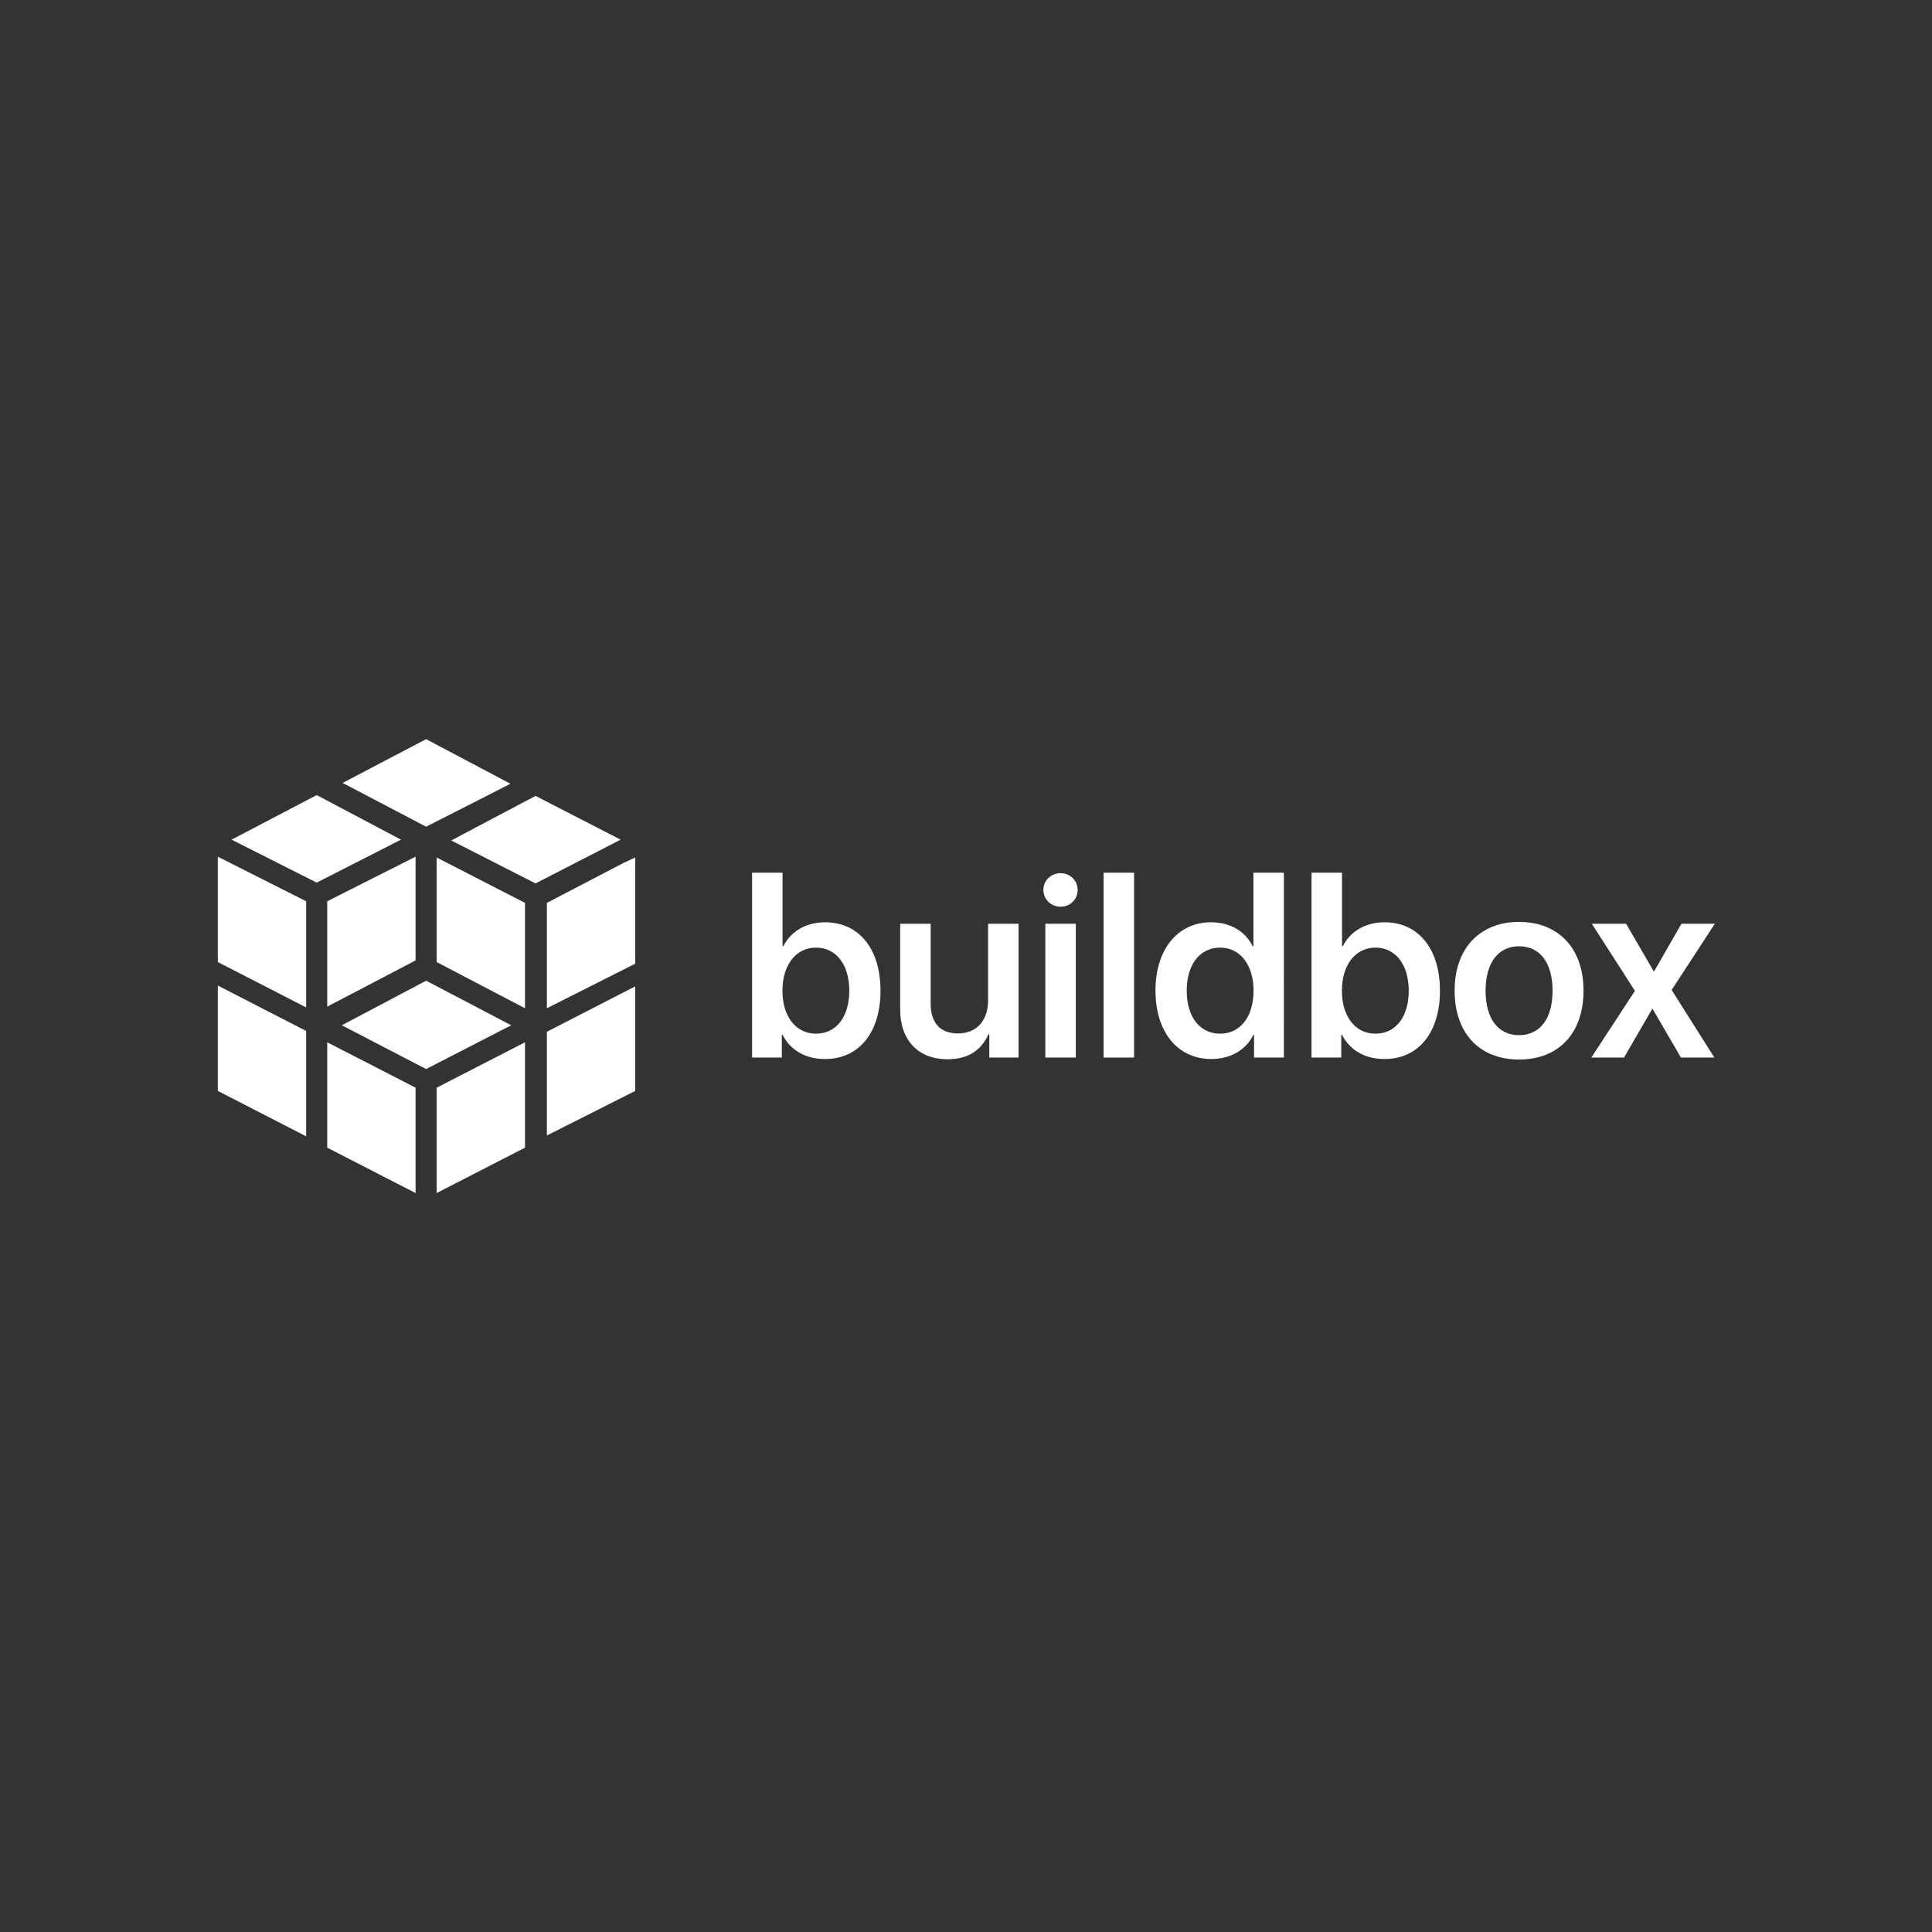 <?xml version="1.0" encoding="UTF-8" standalone="no"?>
<!-- Created with Inkscape (http://www.inkscape.org/) -->

<svg
   width="800"
   height="800"
   viewBox="0 0 211.667 211.667"
   version="1.1"
   id="svg1"
   xml:space="preserve"
   inkscape:version="1.3.2 (091e20e, 2023-11-25, custom)"
   sodipodi:docname="buildbox.svg"
   xmlns:inkscape="http://www.inkscape.org/namespaces/inkscape"
   xmlns:sodipodi="http://sodipodi.sourceforge.net/DTD/sodipodi-0.dtd"
   xmlns="http://www.w3.org/2000/svg"
   xmlns:svg="http://www.w3.org/2000/svg"><rect x="0" y="0" width="211.667" height="211.667" fill="#333333" stroke="none"/><sodipodi:namedview
     id="namedview1"
     pagecolor="#000000"
     bordercolor="#000000"
     borderopacity="0.25"
     inkscape:showpageshadow="2"
     inkscape:pageopacity="0.0"
     inkscape:pagecheckerboard="0"
     inkscape:deskcolor="#d1d1d1"
     inkscape:document-units="mm"
     inkscape:export-bgcolor="#00000000"
     inkscape:zoom="0.36213173"
     inkscape:cx="832.56995"
     inkscape:cy="457.01601"
     inkscape:window-width="1920"
     inkscape:window-height="991"
     inkscape:window-x="-9"
     inkscape:window-y="-9"
     inkscape:window-maximized="1"
     inkscape:current-layer="layer1" /><defs
     id="defs1"><clipPath
       clipPathUnits="userSpaceOnUse"
       id="clipPath3011"><path
         inkscape:connector-curvature="0"
         d="M -2.2e-8,1.2207e-4 H 720 V 540 H -2.2e-8 Z"
         clip-rule="evenodd"
         id="path3013" /></clipPath><clipPath
       clipPathUnits="userSpaceOnUse"
       id="clipPath3021"><path
         inkscape:connector-curvature="0"
         d="M 0,0 H 843.56 V 87.998 H 0 Z"
         id="path3023" /></clipPath><clipPath
       clipPathUnits="userSpaceOnUse"
       id="clipPath3945"><path
         inkscape:connector-curvature="0"
         d="M 0,1.2207e-4 H 720 V 540 H 0 Z"
         clip-rule="evenodd"
         id="path3947" /></clipPath></defs><g
     inkscape:label="Camada 1"
     inkscape:groupmode="layer"
     id="layer1"
     transform="translate(-67.583,162.565)"><g
       id="svg-buildbox"
       transform="matrix(0.888,0,0,0.888,91.445,-81.584)">
	<polygon
   style="fill:#ffffff"
   points="10.9,20 0,14.5 0,27.5 10.9,33.1 "
   id="polygon1">
	
		<animate
   accumulate="none"
   additive="replace"
   attributeName="opacity"
   begin="0.1s;animation2.end+5s"
   calcMode="linear"
   dur="0.10s"
   fill="remove"
   from="1"
   id="animation1"
   keySplines="0.25 0.1 0.25 1"
   restart="always"
   to="0.2">
		</animate>
	
		<animate
   accumulate="none"
   additive="replace"
   attributeName="opacity"
   begin="animation1.end"
   calcMode="linear"
   dur="0.50s"
   fill="remove"
   from="0.2"
   id="animation2"
   keySplines="0.25 0.1 0.25 1"
   restart="always"
   to="1">
		</animate>
	</polygon>
	<polygon
   style="fill:#ffffff"
   points="10.9,36 0,30.4 0,43.4 10.9,49 "
   id="polygon2">
	
		<animate
   accumulate="none"
   additive="replace"
   attributeName="opacity"
   begin="0s;animation4.end+5s"
   calcMode="linear"
   dur="0.10s"
   fill="remove"
   from="1"
   id="animation3"
   keySplines="0.25 0.1 0.25 1"
   restart="always"
   to="0.2">
		</animate>
	
		<animate
   accumulate="none"
   additive="replace"
   attributeName="opacity"
   begin="animation3.end"
   calcMode="linear"
   dur="0.50s"
   fill="remove"
   from="0.2"
   id="animation4"
   keySplines="0.25 0.1 0.25 1"
   restart="always"
   to="1">
		</animate>
	</polygon>
	<polygon
   style="fill:#ffffff"
   points="24.4,43 13.5,37.4 13.5,50.4 24.4,56 "
   id="polygon3">
	
		<animate
   accumulate="none"
   additive="replace"
   attributeName="opacity"
   begin="0.1s;animation6.end+5s"
   calcMode="linear"
   dur="0.10s"
   fill="remove"
   from="1"
   id="animation5"
   keySplines="0.25 0.1 0.25 1"
   restart="always"
   to="0.2">
		</animate>
	
		<animate
   accumulate="none"
   additive="replace"
   attributeName="opacity"
   begin="animation5.end"
   calcMode="linear"
   dur="0.50s"
   fill="remove"
   from="0.2"
   id="animation6"
   keySplines="0.25 0.1 0.25 1"
   restart="always"
   to="1">
		</animate>
	</polygon>
	<polygon
   style="fill:#ffffff"
   points="37.9,37.4 27,43 27,56 37.9,50.4 "
   id="polygon4">
	
		<animate
   accumulate="none"
   additive="replace"
   attributeName="opacity"
   begin="0.2s;animation8.end+5s"
   calcMode="linear"
   dur="0.10s"
   fill="remove"
   from="1"
   id="animation7"
   keySplines="0.25 0.1 0.25 1"
   restart="always"
   to="0.2">
		</animate>
	
		<animate
   accumulate="none"
   additive="replace"
   attributeName="opacity"
   begin="animation7.end"
   calcMode="linear"
   dur="0.50s"
   fill="remove"
   from="0.2"
   id="animation8"
   keySplines="0.25 0.1 0.25 1"
   restart="always"
   to="1">
		</animate>
	</polygon>
	<polygon
   style="fill:#ffffff"
   points="51.5,30.5 40.6,36.1 40.6,48.9 51.5,43.4 "
   id="polygon5">
	
		<animate
   accumulate="none"
   additive="replace"
   attributeName="opacity"
   begin="0.5s;animation10.end+5s"
   calcMode="linear"
   dur="0.10s"
   fill="remove"
   from="1"
   id="animation9"
   keySplines="0.25 0.1 0.25 1"
   restart="always"
   to="0.2">
		</animate>
	
		<animate
   accumulate="none"
   additive="replace"
   attributeName="opacity"
   begin="animation9.end"
   calcMode="linear"
   dur="0.50s"
   fill="remove"
   from="0.2"
   id="animation10"
   keySplines="0.25 0.1 0.25 1"
   restart="always"
   to="1">
		</animate>
	</polygon>
	<polygon
   style="fill:#ffffff"
   points="40.6,20.2 40.6,33.2 51.5,27.7 51.5,14.6 50,15.3 "
   id="polygon6">
	
		<animate
   accumulate="none"
   additive="replace"
   attributeName="opacity"
   begin="0.6s;animation12.end+5s"
   calcMode="linear"
   dur="0.10s"
   fill="remove"
   from="1"
   id="animation11"
   keySplines="0.25 0.1 0.25 1"
   restart="always"
   to="0.2">
		</animate>
	
		<animate
   accumulate="none"
   additive="replace"
   attributeName="opacity"
   begin="animation11.end"
   calcMode="linear"
   dur="0.50s"
   fill="remove"
   from="0.2"
   id="animation12"
   keySplines="0.25 0.1 0.25 1"
   restart="always"
   to="1">
		</animate>
	</polygon>
	<polygon
   style="fill:#ffffff"
   points="25.7,40.7 36.2,35.3 25.7,29.8 15.3,35.3 "
   id="polygon7">
	
		<animate
   accumulate="none"
   additive="replace"
   attributeName="opacity"
   begin="0.3s;animation14.end+5s"
   calcMode="linear"
   dur="0.10s"
   fill="remove"
   from="1"
   id="animation13"
   keySplines="0.25 0.1 0.25 1"
   restart="always"
   to="0.2">
		</animate>
	
		<animate
   accumulate="none"
   additive="replace"
   attributeName="opacity"
   begin="animation13.end"
   calcMode="linear"
   dur="0.50s"
   fill="remove"
   from="0.2"
   id="animation14"
   keySplines="0.25 0.1 0.25 1"
   restart="always"
   to="1">
		</animate>
	</polygon>
	<polygon
   style="fill:#ffffff"
   points="24.4,14.5 13.5,20 13.5,33 24.4,27.3 "
   id="polygon8">
	
		<animate
   accumulate="none"
   additive="replace"
   attributeName="opacity"
   begin="0.3s;animation16.end+5s"
   calcMode="linear"
   dur="0.10s"
   fill="remove"
   from="1"
   id="animation15"
   keySplines="0.25 0.1 0.25 1"
   restart="always"
   to="0.2">
		</animate>
	
		<animate
   accumulate="none"
   additive="replace"
   attributeName="opacity"
   begin="animation15.end"
   calcMode="linear"
   dur="0.50s"
   fill="remove"
   from="0.2"
   id="animation16"
   keySplines="0.25 0.1 0.25 1"
   restart="always"
   to="1">
		</animate>
	</polygon>
	<polygon
   style="fill:#ffffff"
   points="37.9,20.2 27,14.6 27,27.5 37.9,33.2 "
   id="polygon9">
	
		<animate
   accumulate="none"
   additive="replace"
   attributeName="opacity"
   begin="0.4s;animation18.end+5s"
   calcMode="linear"
   dur="0.10s"
   fill="remove"
   from="1"
   id="animation17"
   keySplines="0.25 0.1 0.25 1"
   restart="always"
   to="0.2">
		</animate>
	
		<animate
   accumulate="none"
   additive="replace"
   attributeName="opacity"
   begin="animation17.end"
   calcMode="linear"
   dur="0.50s"
   fill="remove"
   from="0.2"
   id="animation18"
   keySplines="0.25 0.1 0.25 1"
   restart="always"
   to="1">
		</animate>
	</polygon>
	<polygon
   style="fill:#ffffff"
   points="39.2,17.8 49.7,12.4 39.2,7 28.8,12.5 "
   id="polygon10">
	
		<animate
   accumulate="none"
   additive="replace"
   attributeName="opacity"
   begin="0.6s;animation20.end+5s"
   calcMode="linear"
   dur="0.10s"
   fill="remove"
   from="1"
   id="animation19"
   keySplines="0.25 0.1 0.25 1"
   restart="always"
   to="0.2">
		</animate>
	
		<animate
   accumulate="none"
   additive="replace"
   attributeName="opacity"
   begin="animation19.end"
   calcMode="linear"
   dur="0.50s"
   fill="remove"
   from="0.2"
   id="animation20"
   keySplines="0.25 0.1 0.25 1"
   restart="always"
   to="1">
		</animate>
	</polygon>
	<polygon
   style="fill:#ffffff"
   points="32.2,7.5 36.1,5.5 25.7,0 15.4,5.4 25.7,10.8 "
   id="polygon11">
	
		<animate
   accumulate="none"
   additive="replace"
   attributeName="opacity"
   begin="0.5s;animation22.end+5s"
   calcMode="linear"
   dur="0.10s"
   fill="remove"
   from="1"
   id="animation21"
   keySplines="0.25 0.1 0.25 1"
   restart="always"
   to="0.2">
		</animate>
	
		<animate
   accumulate="none"
   additive="replace"
   attributeName="opacity"
   begin="animation21.end"
   calcMode="linear"
   dur="0.50s"
   fill="remove"
   from="0.2"
   id="animation22"
   keySplines="0.25 0.1 0.25 1"
   restart="always"
   to="1">
		</animate>
	</polygon>
	<polygon
   style="fill:#ffffff"
   points="12.2,17.7 22.6,12.4 12.2,6.9 1.7,12.4 "
   id="polygon12">
	
		<animate
   accumulate="none"
   additive="replace"
   attributeName="opacity"
   begin="0.2s;animation24.end+5s"
   calcMode="linear"
   dur="0.10s"
   fill="remove"
   from="1"
   id="animation23"
   keySplines="0.25 0.1 0.25 1"
   restart="always"
   to="0.2">
		</animate>
	
		<animate
   accumulate="none"
   additive="replace"
   attributeName="opacity"
   begin="animation23.end"
   calcMode="linear"
   dur="0.50s"
   fill="remove"
   from="0.2"
   id="animation24"
   keySplines="0.25 0.1 0.25 1"
   restart="always"
   to="1">
		</animate>
	</polygon>
	<g
   id="g17">
		<path
   style="fill:#ffffff"
   d="m 74.935,22.593 c -2.341,0 -4.214,1.088 -5.166,2.961 h -0.091 v -9.078 h -3.761 v 22.807 h 3.67 v -2.809 h 0.091 c 0.967,1.903 2.824,2.99 5.241,2.99 4.184,0 6.842,-3.262 6.842,-8.428 0.001,-5.18 -2.673,-8.443 -6.826,-8.443 z m -1.133,13.744 c -2.477,0 -4.138,-2.114 -4.138,-5.301 0,-3.172 1.661,-5.317 4.138,-5.317 2.477,0 4.108,2.084 4.108,5.317 0,3.232 -1.615,5.301 -4.108,5.301 z"
   id="path12" />
		<path
   style="fill:#ffffff"
   d="m 95.034,32.244 c 0,2.447 -1.405,4.063 -3.701,4.063 -2.22,0 -3.383,-1.299 -3.383,-3.7 v -9.833 h -3.761 v 10.588 c 0,3.806 2.251,6.132 5.845,6.132 2.507,0 4.153,-1.087 5.06,-3.096 h 0.091 v 2.885 h 3.61 V 22.774 h -3.761 z"
   id="path13" />
		<rect
   x="102.098"
   y="22.774"
   style="fill:#ffffff"
   width="3.761"
   height="16.508"
   id="rect13" />
		<path
   style="fill:#ffffff"
   d="m 103.971,16.536 c -1.163,0 -2.114,0.891 -2.114,2.07 0,1.163 0.951,2.069 2.114,2.069 1.178,0 2.114,-0.906 2.114,-2.069 0,-1.179 -0.936,-2.07 -2.114,-2.07 z"
   id="path14" />
		<rect
   x="109.286"
   y="16.476"
   style="fill:#ffffff"
   width="3.761"
   height="22.807"
   id="rect14" />
		<path
   style="fill:#ffffff"
   d="m 127.771,25.553 h -0.091 c -0.891,-1.828 -2.749,-2.961 -5.135,-2.961 -4.093,0 -6.857,3.307 -6.857,8.428 0,5.135 2.749,8.443 6.872,8.443 2.417,0 4.319,-1.148 5.21,-2.99 h 0.076 v 2.809 h 3.685 V 16.476 h -3.761 v 9.077 z m -4.108,10.784 c -2.492,0 -4.123,-2.054 -4.123,-5.301 0,-3.232 1.631,-5.317 4.123,-5.317 2.477,0 4.123,2.13 4.123,5.317 0,3.202 -1.631,5.301 -4.123,5.301 z"
   id="path15" />
		<path
   style="fill:#ffffff"
   d="m 143.958,22.593 c -2.341,0 -4.214,1.088 -5.166,2.961 h -0.091 v -9.078 h -3.761 v 22.807 h 3.67 v -2.809 h 0.091 c 0.967,1.903 2.825,2.99 5.241,2.99 4.183,0 6.842,-3.262 6.842,-8.428 0.001,-5.18 -2.673,-8.443 -6.826,-8.443 z m -1.133,13.744 c -2.477,0 -4.138,-2.114 -4.138,-5.301 0,-3.172 1.662,-5.317 4.138,-5.317 2.477,0 4.108,2.084 4.108,5.317 0,3.232 -1.615,5.301 -4.108,5.301 z"
   id="path16" />
		<path
   style="fill:#ffffff"
   d="m 160.538,22.548 c -4.833,0 -7.944,3.263 -7.944,8.473 0,5.271 3.082,8.504 7.944,8.504 4.894,0 7.959,-3.232 7.959,-8.504 10e-4,-5.226 -3.096,-8.473 -7.959,-8.473 z m 0,13.97 c -2.568,0 -4.123,-2.023 -4.123,-5.482 0,-3.444 1.556,-5.482 4.123,-5.482 2.583,0 4.138,2.023 4.138,5.482 0,3.459 -1.54,5.482 -4.138,5.482 z"
   id="path17" />
		<polygon
   style="fill:#ffffff"
   points="177.043,33.317 180.517,39.283 184.64,39.283 179.369,30.945 184.7,22.774 180.577,22.774 177.224,28.619 177.148,28.619 173.75,22.774 169.521,22.774 174.838,31.051 169.46,39.283 173.494,39.283 176.952,33.317 "
   id="polygon17" />
	</g>
</g></g></svg>
